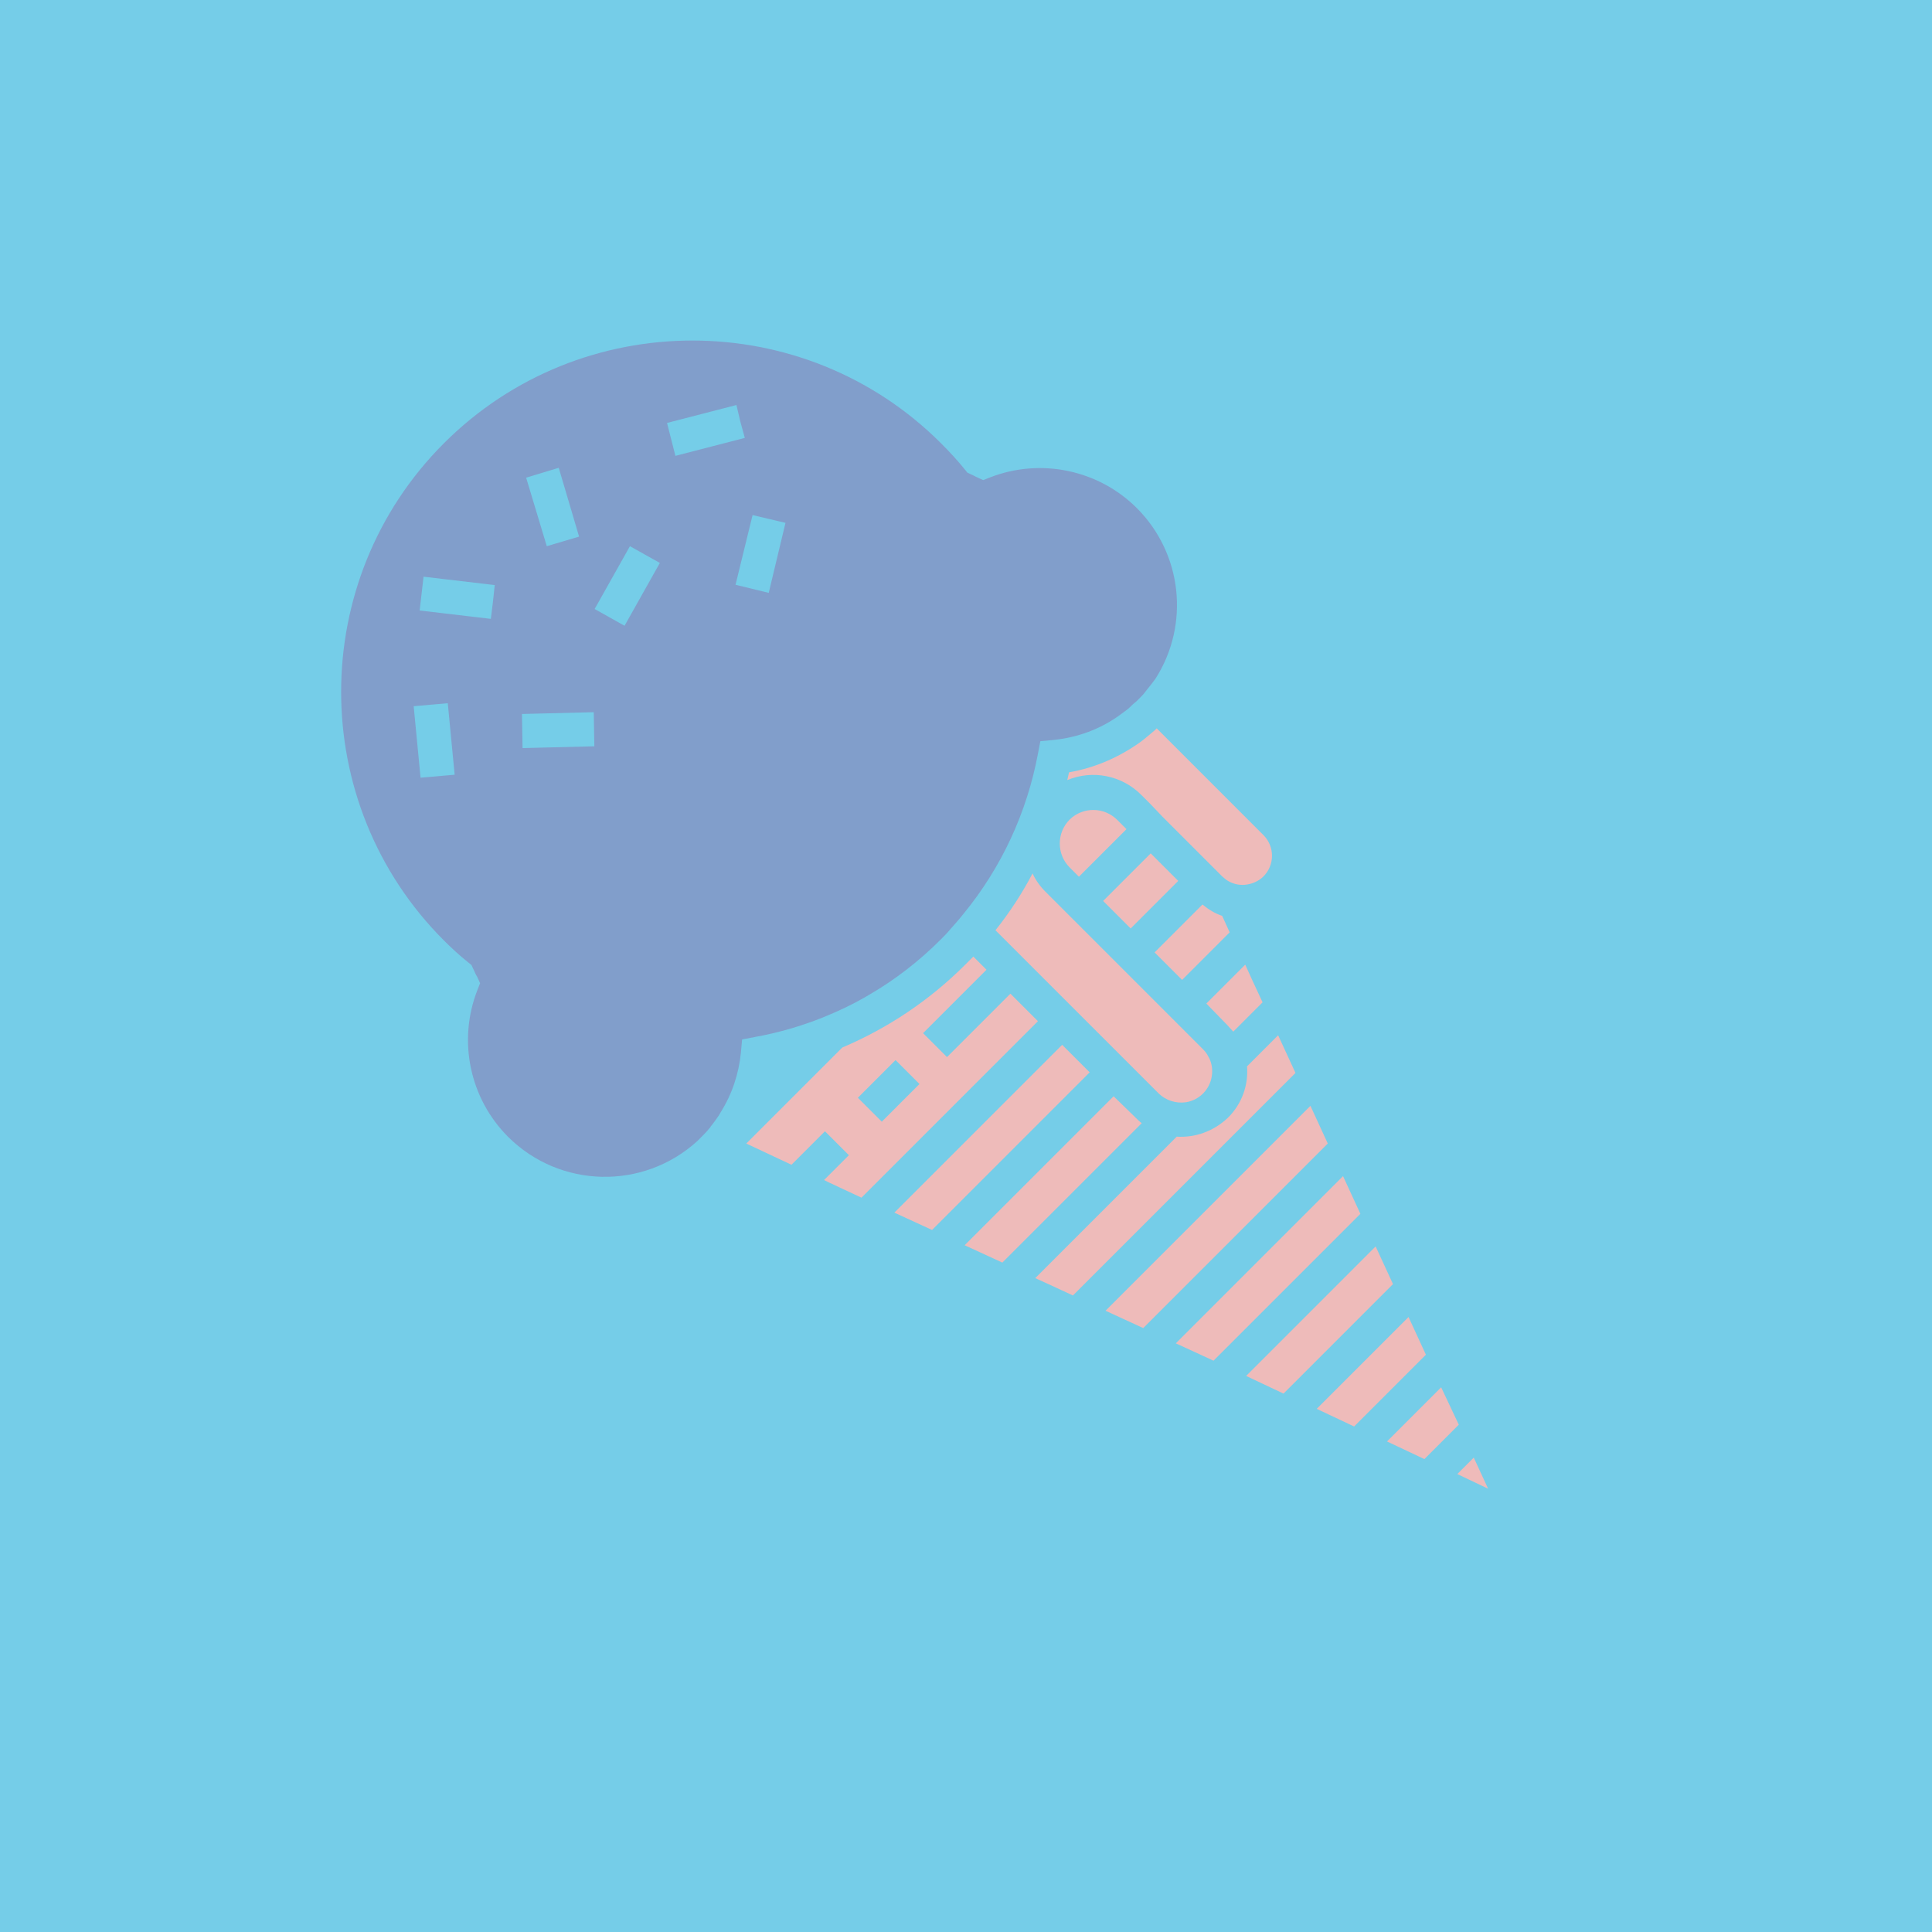 <?xml version="1.0" standalone="no"?><!-- Generator: Gravit.io --><svg xmlns="http://www.w3.org/2000/svg" xmlns:xlink="http://www.w3.org/1999/xlink" style="isolation:isolate" viewBox="0 0 200 200" width="200" height="200"><defs><clipPath id="_clipPath_Jw7TqGldOMBwtKwFcnVCxBrCibfeP1Tc"><rect width="200" height="200"/></clipPath></defs><g clip-path="url(#_clipPath_Jw7TqGldOMBwtKwFcnVCxBrCibfeP1Tc)"><rect width="200" height="200" style="fill:rgb(117,205,232)"/><g><path d=" M 110.729 84.843 C 109.367 86.205 109.367 88.435 110.729 89.797 L 111.689 90.757 L 116.613 85.834 L 115.653 84.874 C 114.297 83.517 112.102 83.504 110.729 84.843 L 110.729 84.843 Z  M 115.281 113.485 L 99.861 128.906 L 103.762 130.702 L 118.192 116.272 C 117.944 116.086 117.758 115.9 117.542 115.684 L 115.281 113.485 L 115.281 113.485 Z  M 127.079 106.147 C 127.295 106.363 127.481 106.611 127.667 106.797 L 130.702 103.762 L 129.68 101.564 L 128.906 99.861 L 124.88 103.886 L 127.079 106.147 L 127.079 106.147 Z  M 112.804 111.008 L 109.955 108.159 L 92.584 125.53 L 96.486 127.326 L 112.804 111.008 Z  M 122.372 101.44 L 127.295 96.516 L 126.521 94.813 C 125.778 94.566 125.128 94.163 124.478 93.637 L 119.523 98.591 L 122.372 101.44 Z  M 136.12 119.709 L 137.452 118.378 L 135.656 114.476 L 114.445 135.687 L 118.347 137.483 L 136.12 119.709 L 136.12 119.709 Z  M 121.815 117.665 L 107.168 132.312 L 108.871 133.086 L 111.07 134.108 L 134.108 111.07 L 132.312 107.168 L 129.091 110.389 C 129.246 112.278 128.596 114.228 127.141 115.684 C 125.623 117.139 123.673 117.789 121.815 117.665 Z  M 99.923 99.861 C 96.238 103.545 91.934 106.425 87.196 108.438 L 77.256 118.378 L 81.932 120.576 L 85.4 117.108 L 87.877 119.585 L 85.307 122.155 L 85.803 122.403 L 89.178 123.982 L 107.447 105.713 L 104.598 102.864 L 98.034 109.429 L 95.557 106.952 L 102.121 100.387 L 100.759 99.025 L 99.923 99.861 L 99.923 99.861 Z  M 93.946 110.977 L 95.185 112.216 L 91.283 116.117 L 88.806 113.64 L 92.708 109.738 L 93.946 110.977 Z  M 114.197 93.265 L 119.121 88.342 L 121.97 91.191 L 117.046 96.114 L 114.197 93.265 Z  M 149.188 143.614 L 143.583 149.219 L 147.454 151.045 L 151.014 147.484 L 149.188 143.614 Z  M 154.049 154.111 L 152.563 150.891 L 150.86 152.594 L 154.049 154.111 Z  M 145.812 136.337 L 136.306 145.843 L 140.177 147.67 L 147.608 140.239 L 145.812 136.337 Z  M 125.623 140.858 L 140.827 125.654 L 139.031 121.753 L 121.722 139.062 L 125.623 140.858 Z  M 134.201 142.933 L 144.202 132.931 L 142.406 129.029 L 128.999 142.437 L 132.869 144.264 L 134.201 142.933 Z  M 120.359 84.564 L 126.521 90.726 C 126.645 90.85 126.8 90.943 126.924 91.067 C 127.512 91.469 128.193 91.655 128.875 91.593 C 129.556 91.531 130.268 91.252 130.794 90.726 C 131.971 89.549 131.971 87.63 130.794 86.453 L 119.74 75.398 L 119.523 75.615 L 118.409 76.544 C 118.316 76.637 118.223 76.668 118.13 76.761 C 115.9 78.371 113.361 79.486 110.667 79.95 C 110.605 80.198 110.544 80.508 110.482 80.755 C 113.103 79.665 116.123 80.264 118.13 82.273 L 119.09 83.233 L 120.359 84.564 L 120.359 84.564 Z  M 105.837 99.087 L 119.957 113.206 C 120.708 113.923 121.747 114.254 122.775 114.104 C 124.142 113.882 125.215 112.809 125.438 111.441 C 125.561 110.698 125.438 109.955 125.066 109.336 C 124.942 109.088 124.756 108.84 124.54 108.624 L 108.221 92.305 C 107.664 91.748 107.199 91.098 106.89 90.416 C 105.806 92.491 104.505 94.473 103.05 96.3 L 105.837 99.087 L 105.837 99.087 Z " fill="rgb(238,187,186)"/><path d=" M 117.696 52.608 C 113.733 48.645 107.757 47.375 102.493 49.419 L 101.78 49.698 L 101.099 49.388 L 100.728 49.202 L 100.139 48.924 L 99.892 48.614 C 99.118 47.654 98.281 46.756 97.414 45.889 C 83.233 31.707 60.133 31.707 45.951 45.889 C 31.769 60.071 31.769 83.171 45.951 97.353 C 46.725 98.127 47.561 98.901 48.49 99.644 L 48.8 99.892 L 49.078 100.48 C 49.171 100.697 49.264 100.913 49.388 101.099 L 49.698 101.78 L 49.419 102.493 C 47.368 107.744 48.62 113.712 52.608 117.696 C 57.975 123.029 66.58 123.22 72.178 118.13 L 72.643 117.665 C 72.921 117.387 73.169 117.139 73.386 116.86 C 73.448 116.798 73.541 116.705 73.572 116.613 C 73.881 116.241 74.16 115.838 74.439 115.436 C 74.47 115.343 74.562 115.25 74.593 115.157 C 75.77 113.299 76.482 111.163 76.699 108.964 L 76.823 107.602 L 78.123 107.354 C 80.539 106.921 82.892 106.239 85.152 105.341 C 86.824 104.66 88.466 103.886 90.014 102.957 C 92.677 101.409 95.154 99.489 97.383 97.26 C 97.693 96.95 98.034 96.609 98.312 96.269 C 98.808 95.711 99.303 95.154 99.768 94.566 C 103.669 89.797 106.301 84.131 107.447 78.03 L 107.695 76.73 L 108.995 76.606 C 111.534 76.358 113.888 75.491 115.9 74.036 L 116.613 73.51 C 116.86 73.324 117.046 73.138 117.263 72.921 C 117.387 72.797 117.542 72.705 117.696 72.55 L 118.006 72.24 C 118.192 72.054 118.378 71.869 118.532 71.652 L 119.245 70.754 C 119.368 70.568 119.492 70.444 119.616 70.258 C 123.191 64.652 122.393 57.315 117.696 52.608 L 117.696 52.608 Z  M 54.466 49.45 L 57.841 48.428 L 59.947 55.55 L 58.275 56.046 L 56.603 56.541 L 54.466 49.45 Z  M 47.066 80.198 L 43.536 80.508 L 42.824 73.107 L 44.589 72.952 L 46.354 72.797 L 47.066 80.198 L 47.066 80.198 Z  M 61.495 75.491 L 61.526 77.256 L 54.095 77.442 L 54.033 73.912 L 61.464 73.726 L 61.495 75.491 Z  M 51.029 62.3 L 50.812 64.065 L 43.443 63.198 L 43.845 59.699 L 51.215 60.566 L 51.029 62.3 Z  M 64.654 64.778 L 63.105 63.911 L 61.557 63.044 L 65.211 56.541 L 66.759 57.408 L 68.308 58.275 L 64.654 64.778 Z  M 79.579 61.371 L 76.142 60.535 L 77.907 53.321 L 79.61 53.723 L 81.313 54.126 L 79.579 61.371 L 79.579 61.371 Z  M 76.637 43.629 L 77.102 45.332 L 69.918 47.19 L 69.051 43.783 L 76.235 41.926 L 76.637 43.629 Z " fill="rgb(129,158,203)"/></g></g></svg>